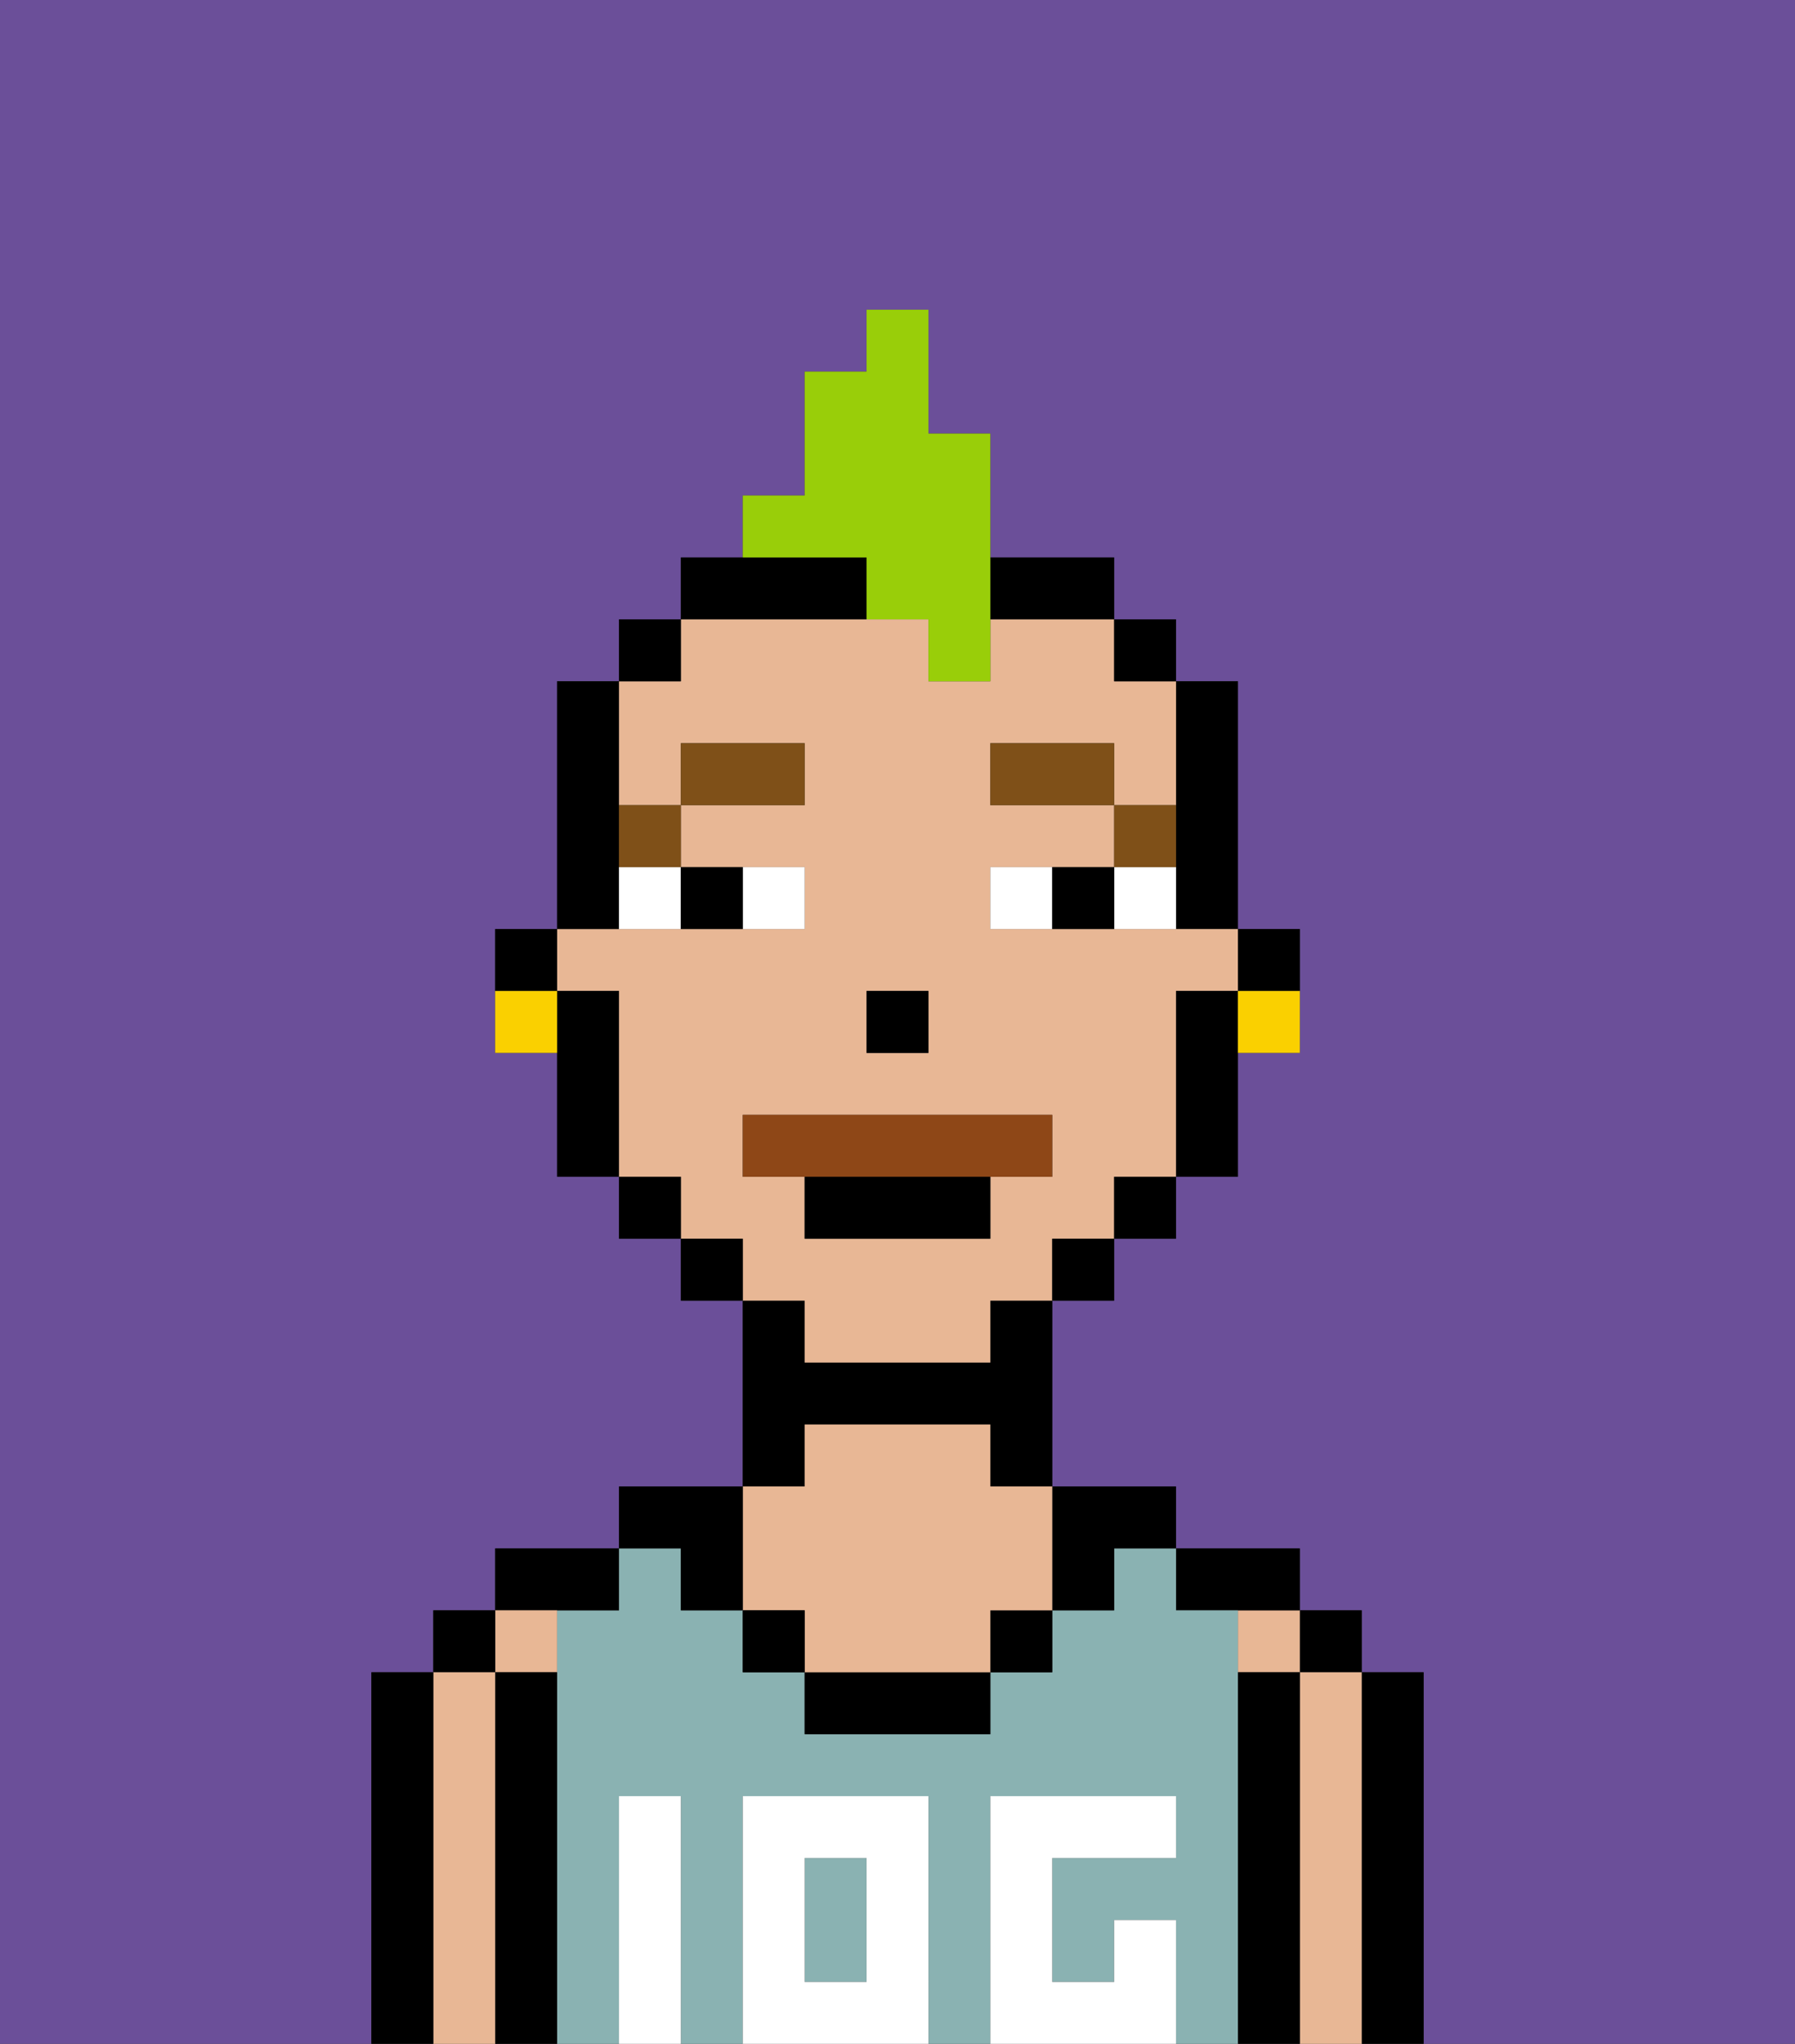 <svg xmlns="http://www.w3.org/2000/svg" viewBox="0 0 29 33"><rect x="0" y="0" width="29" height="33" fill="#333333" stroke="none"/><defs><style>polygon,rect,path{shape-rendering:crispedges;}.aa147-1{fill:#6b4f99;}.aa147-2{fill:#000000;}.aa147-3{fill:#e8b795;}.aa147-4{fill:#8ab2b2;}.aa147-5{fill:#ffffff;}.aa147-6{fill:#ffffff;}.aa147-7{fill:#7f5018;}.aa147-8{fill:#8e4717;}.aa147-9{fill:#99ce09;}.aa147-10{fill:#fad000;}</style></defs><path class="aa147-1" d="M0,33H6V27H7V26H8V25h2V24h2V21H11V20H10V19H9V17H8V15H9V11h1V10h1V9h1V8h1V6h1V5h1V7h1V9h2v1h1v1h1v4h1v2H20v2H19v1H18v1H17v3h2v1h2v1h1v1h1v6h6V0H0Z"/><path class="aa147-2" d="M23,31V27H22v6h1Z"/><rect class="aa147-2" x="21" y="26" width="1" height="1"/><path class="aa147-3" d="M22,31V27H21v6h1Z"/><rect class="aa147-3" x="20" y="26" width="1" height="1"/><path class="aa147-2" d="M21,31V27H20v6h1Z"/><path class="aa147-2" d="M20,26h1V25H19v1Z"/><rect class="aa147-4" x="13" y="30" width="1" height="2"/><path class="aa147-4" d="M20,31V26H19V25H18v1H17v1H16v1H13V27H12V26H11V25H10v1H9v7h1V29h1v4h1V29h3v4h1V29h3v1H17v2h1V31h1v2h1Z"/><path class="aa147-2" d="M17,26h1V25h1V24H17Z"/><rect class="aa147-2" x="16" y="26" width="1" height="1"/><path class="aa147-2" d="M14,27H13v1h3V27Z"/><path class="aa147-2" d="M13,23h3v1h1V21H16v1H13V21H12v3h1Z"/><path class="aa147-3" d="M12,26h1v1h3V26h1V24H16V23H13v1H12Z"/><rect class="aa147-2" x="12" y="26" width="1" height="1"/><path class="aa147-2" d="M11,26h1V24H10v1h1Z"/><path class="aa147-2" d="M10,26V25H8v1Z"/><rect class="aa147-3" x="8" y="26" width="1" height="1"/><path class="aa147-2" d="M9,31V27H8v6H9Z"/><rect class="aa147-2" x="7" y="26" width="1" height="1"/><path class="aa147-3" d="M8,31V27H7v6H8Z"/><path class="aa147-2" d="M7,31V27H6v6H7Z"/><path class="aa147-5" d="M12,29v4h3V29Zm2,3H13V30h1Z"/><path class="aa147-5" d="M11,31V29H10v4h1Z"/><path class="aa147-5" d="M19,31H18v1H17V30h2V29H16v4h3Z"/><rect class="aa147-2" x="20" y="15" width="1" height="1"/><path class="aa147-2" d="M19,13v2h1V11H19Z"/><path class="aa147-3" d="M13,22h3V21h1V20h1V19h1V16h1V15H16V14h2V13H16V12h2v1h1V11H18V10H16v1H15V10H11v1H10v2h1V12h2v1H11v1h2v1H9v1h1v3h1v1h1v1h1Zm1-6h1v1H14Zm-2,3V18h5v1H16v1H13V19Z"/><path class="aa147-2" d="M19,16v3h1V16Z"/><rect class="aa147-2" x="18" y="10" width="1" height="1"/><rect class="aa147-2" x="18" y="19" width="1" height="1"/><rect class="aa147-2" x="17" y="20" width="1" height="1"/><path class="aa147-2" d="M17,10h1V9H16v1Z"/><path class="aa147-2" d="M13,10h1V9H11v1Z"/><rect class="aa147-2" x="11" y="20" width="1" height="1"/><rect class="aa147-2" x="10" y="10" width="1" height="1"/><rect class="aa147-2" x="10" y="19" width="1" height="1"/><path class="aa147-2" d="M10,14V11H9v4h1Z"/><path class="aa147-2" d="M10,17V16H9v3h1Z"/><rect class="aa147-2" x="8" y="15" width="1" height="1"/><rect class="aa147-2" x="14" y="16" width="1" height="1"/><rect class="aa147-6" x="12" y="14" width="1" height="1"/><rect class="aa147-6" x="10" y="14" width="1" height="1"/><rect class="aa147-6" x="18" y="14" width="1" height="1"/><rect class="aa147-6" x="16" y="14" width="1" height="1"/><rect class="aa147-2" x="11" y="14" width="1" height="1"/><rect class="aa147-2" x="17" y="14" width="1" height="1"/><rect class="aa147-7" x="18" y="13" width="1" height="1"/><rect class="aa147-7" x="16" y="12" width="2" height="1"/><rect class="aa147-7" x="10" y="13" width="1" height="1"/><rect class="aa147-7" x="11" y="12" width="2" height="1"/><path class="aa147-8" d="M16,19h1V18H12v1Z"/><rect class="aa147-2" x="13" y="19" width="3" height="1"/><path class="aa147-9" d="M14,9v1h1v1h1V7H15V5H14V6H13V8H12V9Z"/><rect class="aa147-10" x="20" y="16" width="1" height="1"/><rect class="aa147-10" x="8" y="16" width="1" height="1"/></svg>